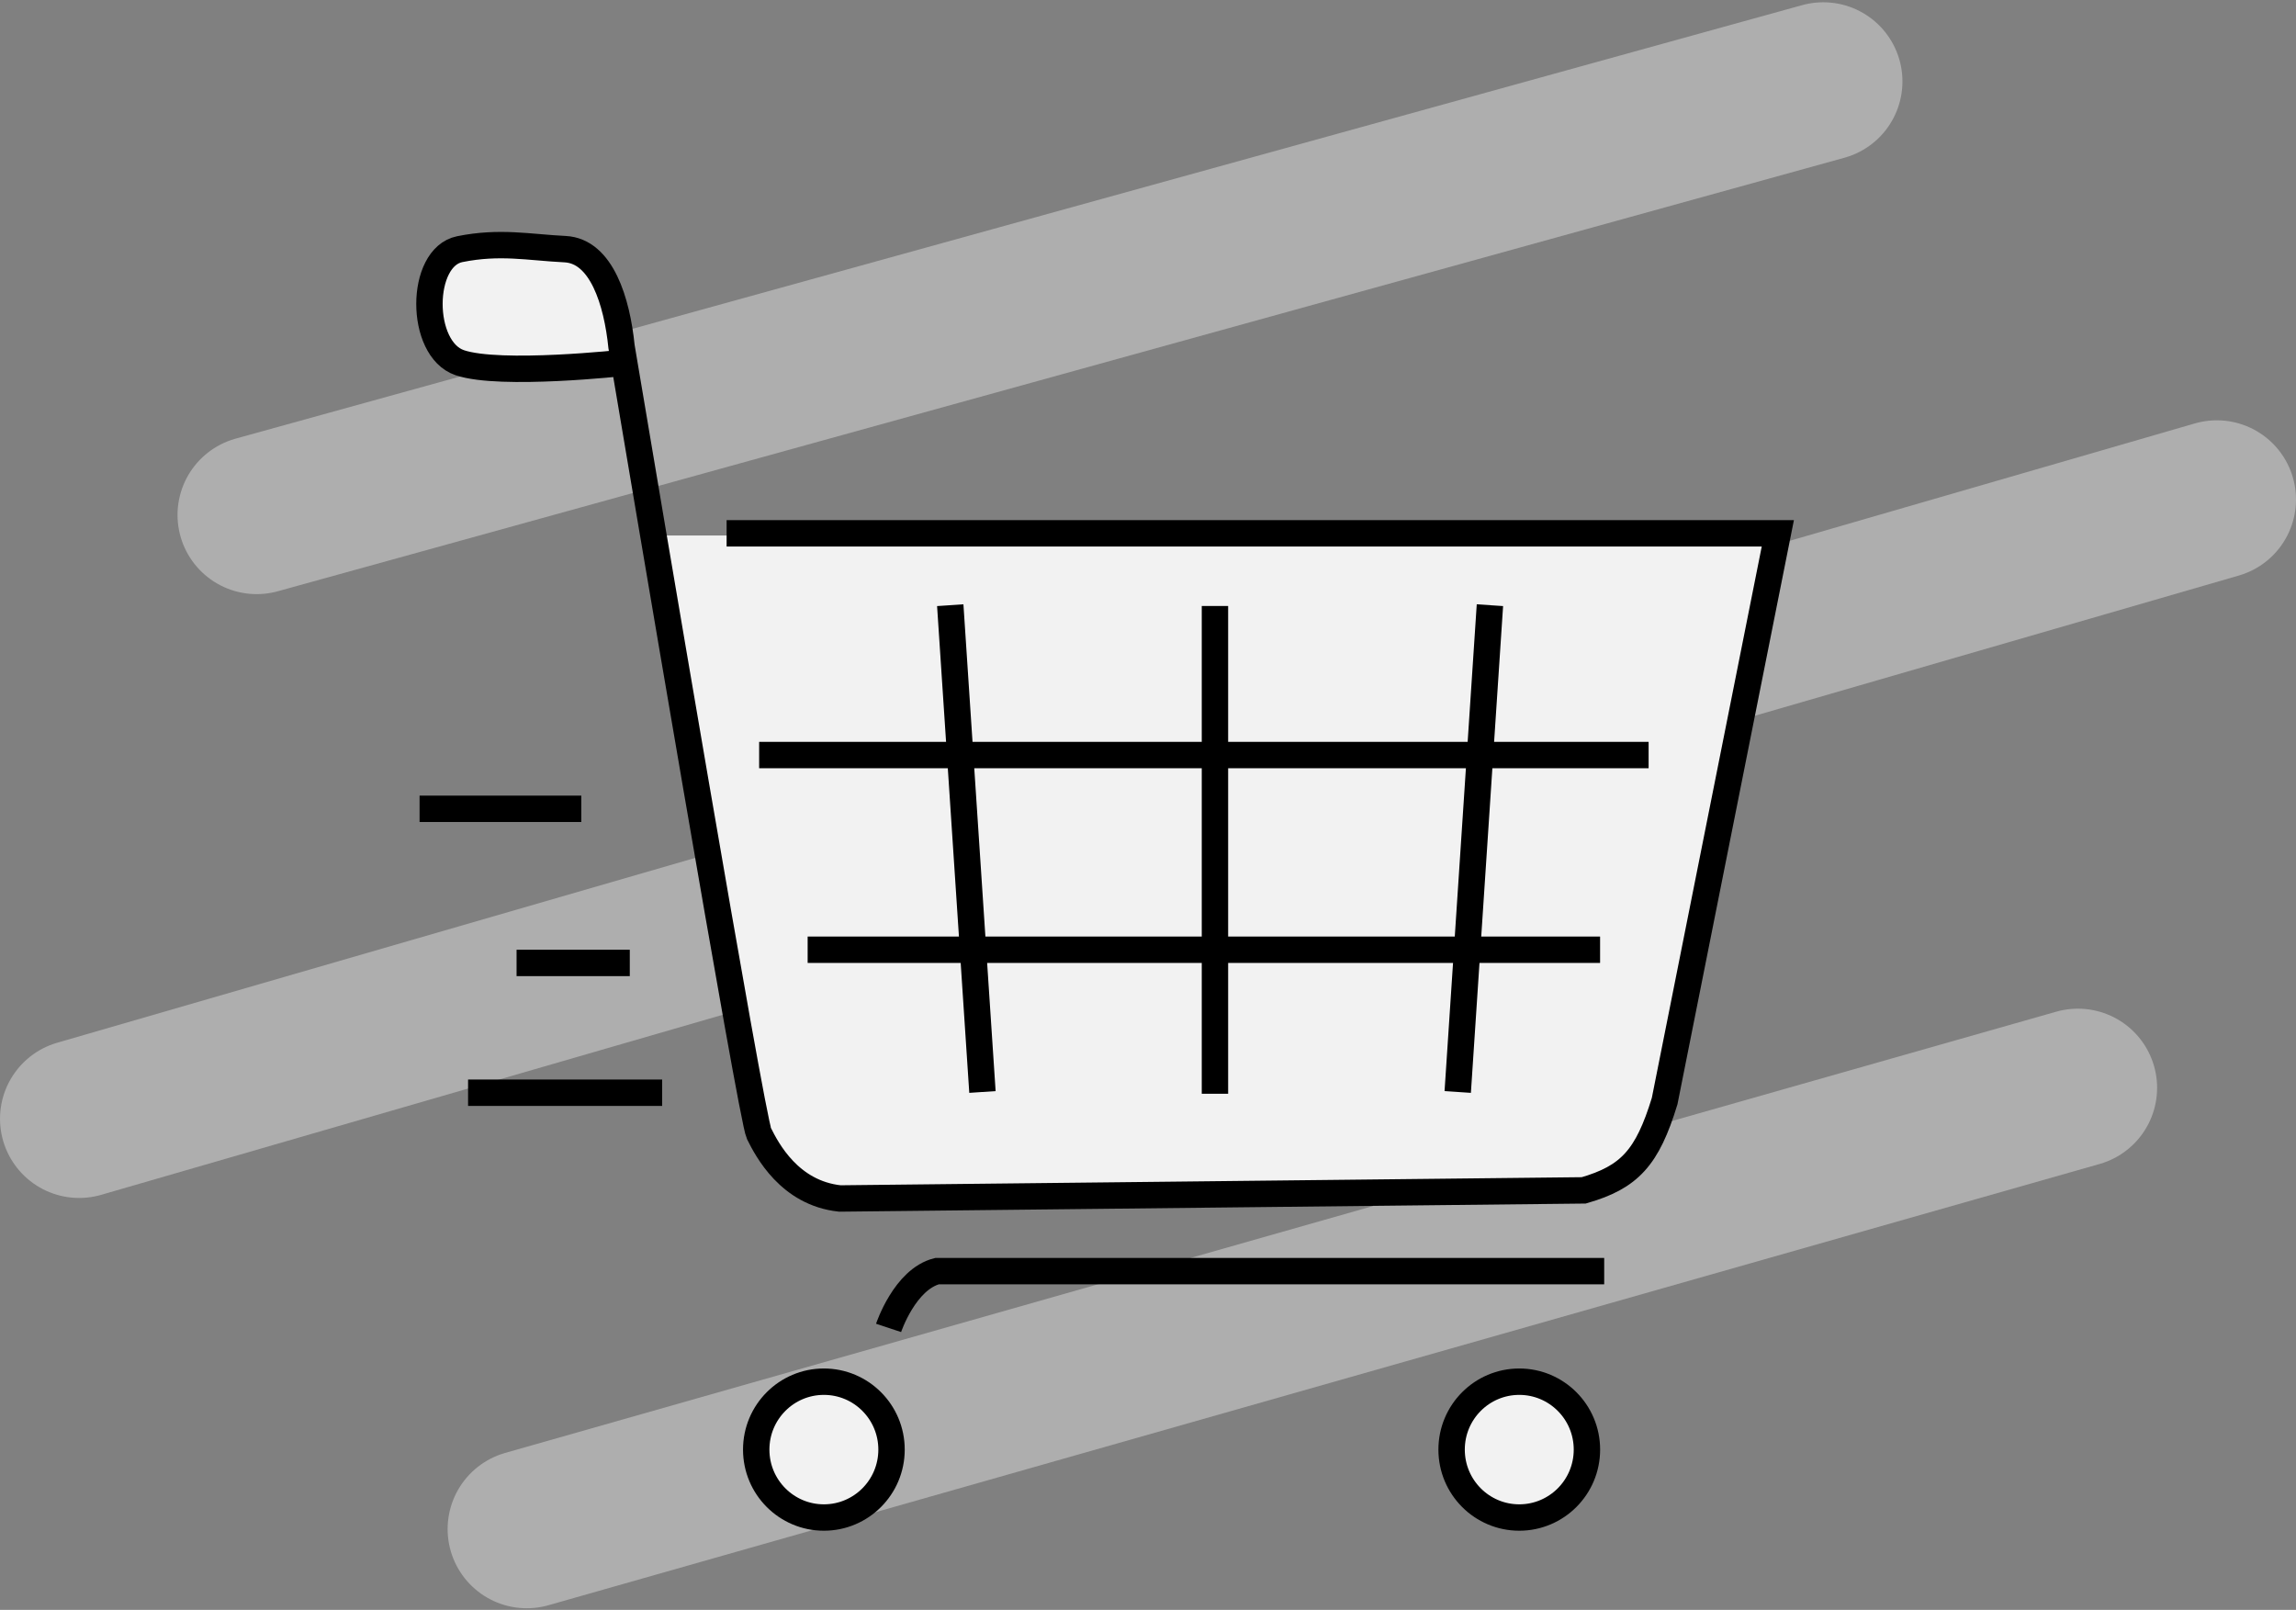 <svg width="174" height="122" viewBox="0 0 174 122" fill="none" xmlns="http://www.w3.org/2000/svg">
<rect x="0" y="0" width="174" height="122" fill="#808080" stroke="none"/>
<path d="M19.453 39.024L138.175 6.172" stroke="#E2E2E2" stroke-opacity="0.47" stroke-width="12" stroke-linecap="round"/>
<path d="M39.922 115.877L157.474 82.438" stroke="#E2E2E2" stroke-opacity="0.47" stroke-width="12" stroke-linecap="round"/>
<path d="M6 84.784L168 37.852" stroke="#E2E2E2" stroke-opacity="0.47" stroke-width="12" stroke-linecap="round"/>
<path d="M42.727 18.933C45.495 19.069 46.661 22.914 47.004 26.312L47.211 27.539C47.211 27.539 37.827 28.578 34.748 27.539C31.669 26.499 31.697 19.545 34.748 18.933C37.799 18.32 39.959 18.796 42.727 18.933Z" fill="#F2F2F2"/>
<path d="M64.337 90.991C60.524 90.582 58.821 87.298 58.208 86.068C57.649 84.946 51.605 49.022 50.186 40.583L135.422 40.583L126.844 83.612C125.531 87.909 124.178 89.374 120.715 90.375L64.337 90.991Z" fill="#F2F2F2"/>
<path d="M67.34 100.631C67.34 100.631 68.565 96.945 71.017 96.328H121.572" stroke="black" stroke-width="2"/>
<path d="M31.797 61.293H44.053" stroke="black" stroke-width="2"/>
<path d="M39.148 72.973H47.728" stroke="black" stroke-width="2"/>
<path d="M35.473 82.809H50.18" stroke="black" stroke-width="2"/>
<line y1="-1" x2="36.963" y2="-1" transform="matrix(0.066 0.998 -0.998 0.067 71.016 45.93)" stroke="black" stroke-width="2"/>
<line x1="92.074" y1="82.887" x2="92.074" y2="45.923" stroke="black" stroke-width="2"/>
<line y1="-1" x2="36.963" y2="-1" transform="matrix(-0.066 0.998 0.998 0.067 113.91 45.93)" stroke="black" stroke-width="2"/>
<line x1="57.531" y1="57.219" x2="124.939" y2="57.219" stroke="black" stroke-width="2"/>
<line x1="61.207" y1="71.973" x2="121.261" y2="71.973" stroke="black" stroke-width="2"/>
<path d="M55.066 40.415L134.731 40.416L126.153 83.445C124.84 87.742 123.487 89.207 120.024 90.208L63.647 90.823C59.833 90.415 58.13 87.13 57.518 85.901C56.958 84.777 48.722 35.899 47.307 27.487M47.307 27.487C47.174 26.694 47.101 26.261 47.101 26.261C46.758 22.862 45.592 19.018 42.824 18.881C40.055 18.744 37.896 18.269 34.845 18.881C31.793 19.493 31.766 26.447 34.845 27.487C37.923 28.527 47.307 27.487 47.307 27.487Z" stroke="black" stroke-width="2"/>
<path d="M67.564 109.854C67.564 112.699 65.266 115.001 62.437 115.001C59.607 115.001 57.309 112.699 57.309 109.854C57.309 107.008 59.607 104.707 62.437 104.707C65.266 104.707 67.564 107.008 67.564 109.854Z" fill="#F2F2F2" stroke="black" stroke-width="2"/>
<path d="M120.264 109.854C120.264 112.699 117.965 115.001 115.136 115.001C112.307 115.001 110.008 112.699 110.008 109.854C110.008 107.008 112.307 104.707 115.136 104.707C117.965 104.707 120.264 107.008 120.264 109.854Z" fill="#F2F2F2" stroke="black" stroke-width="2"/>
</svg>
